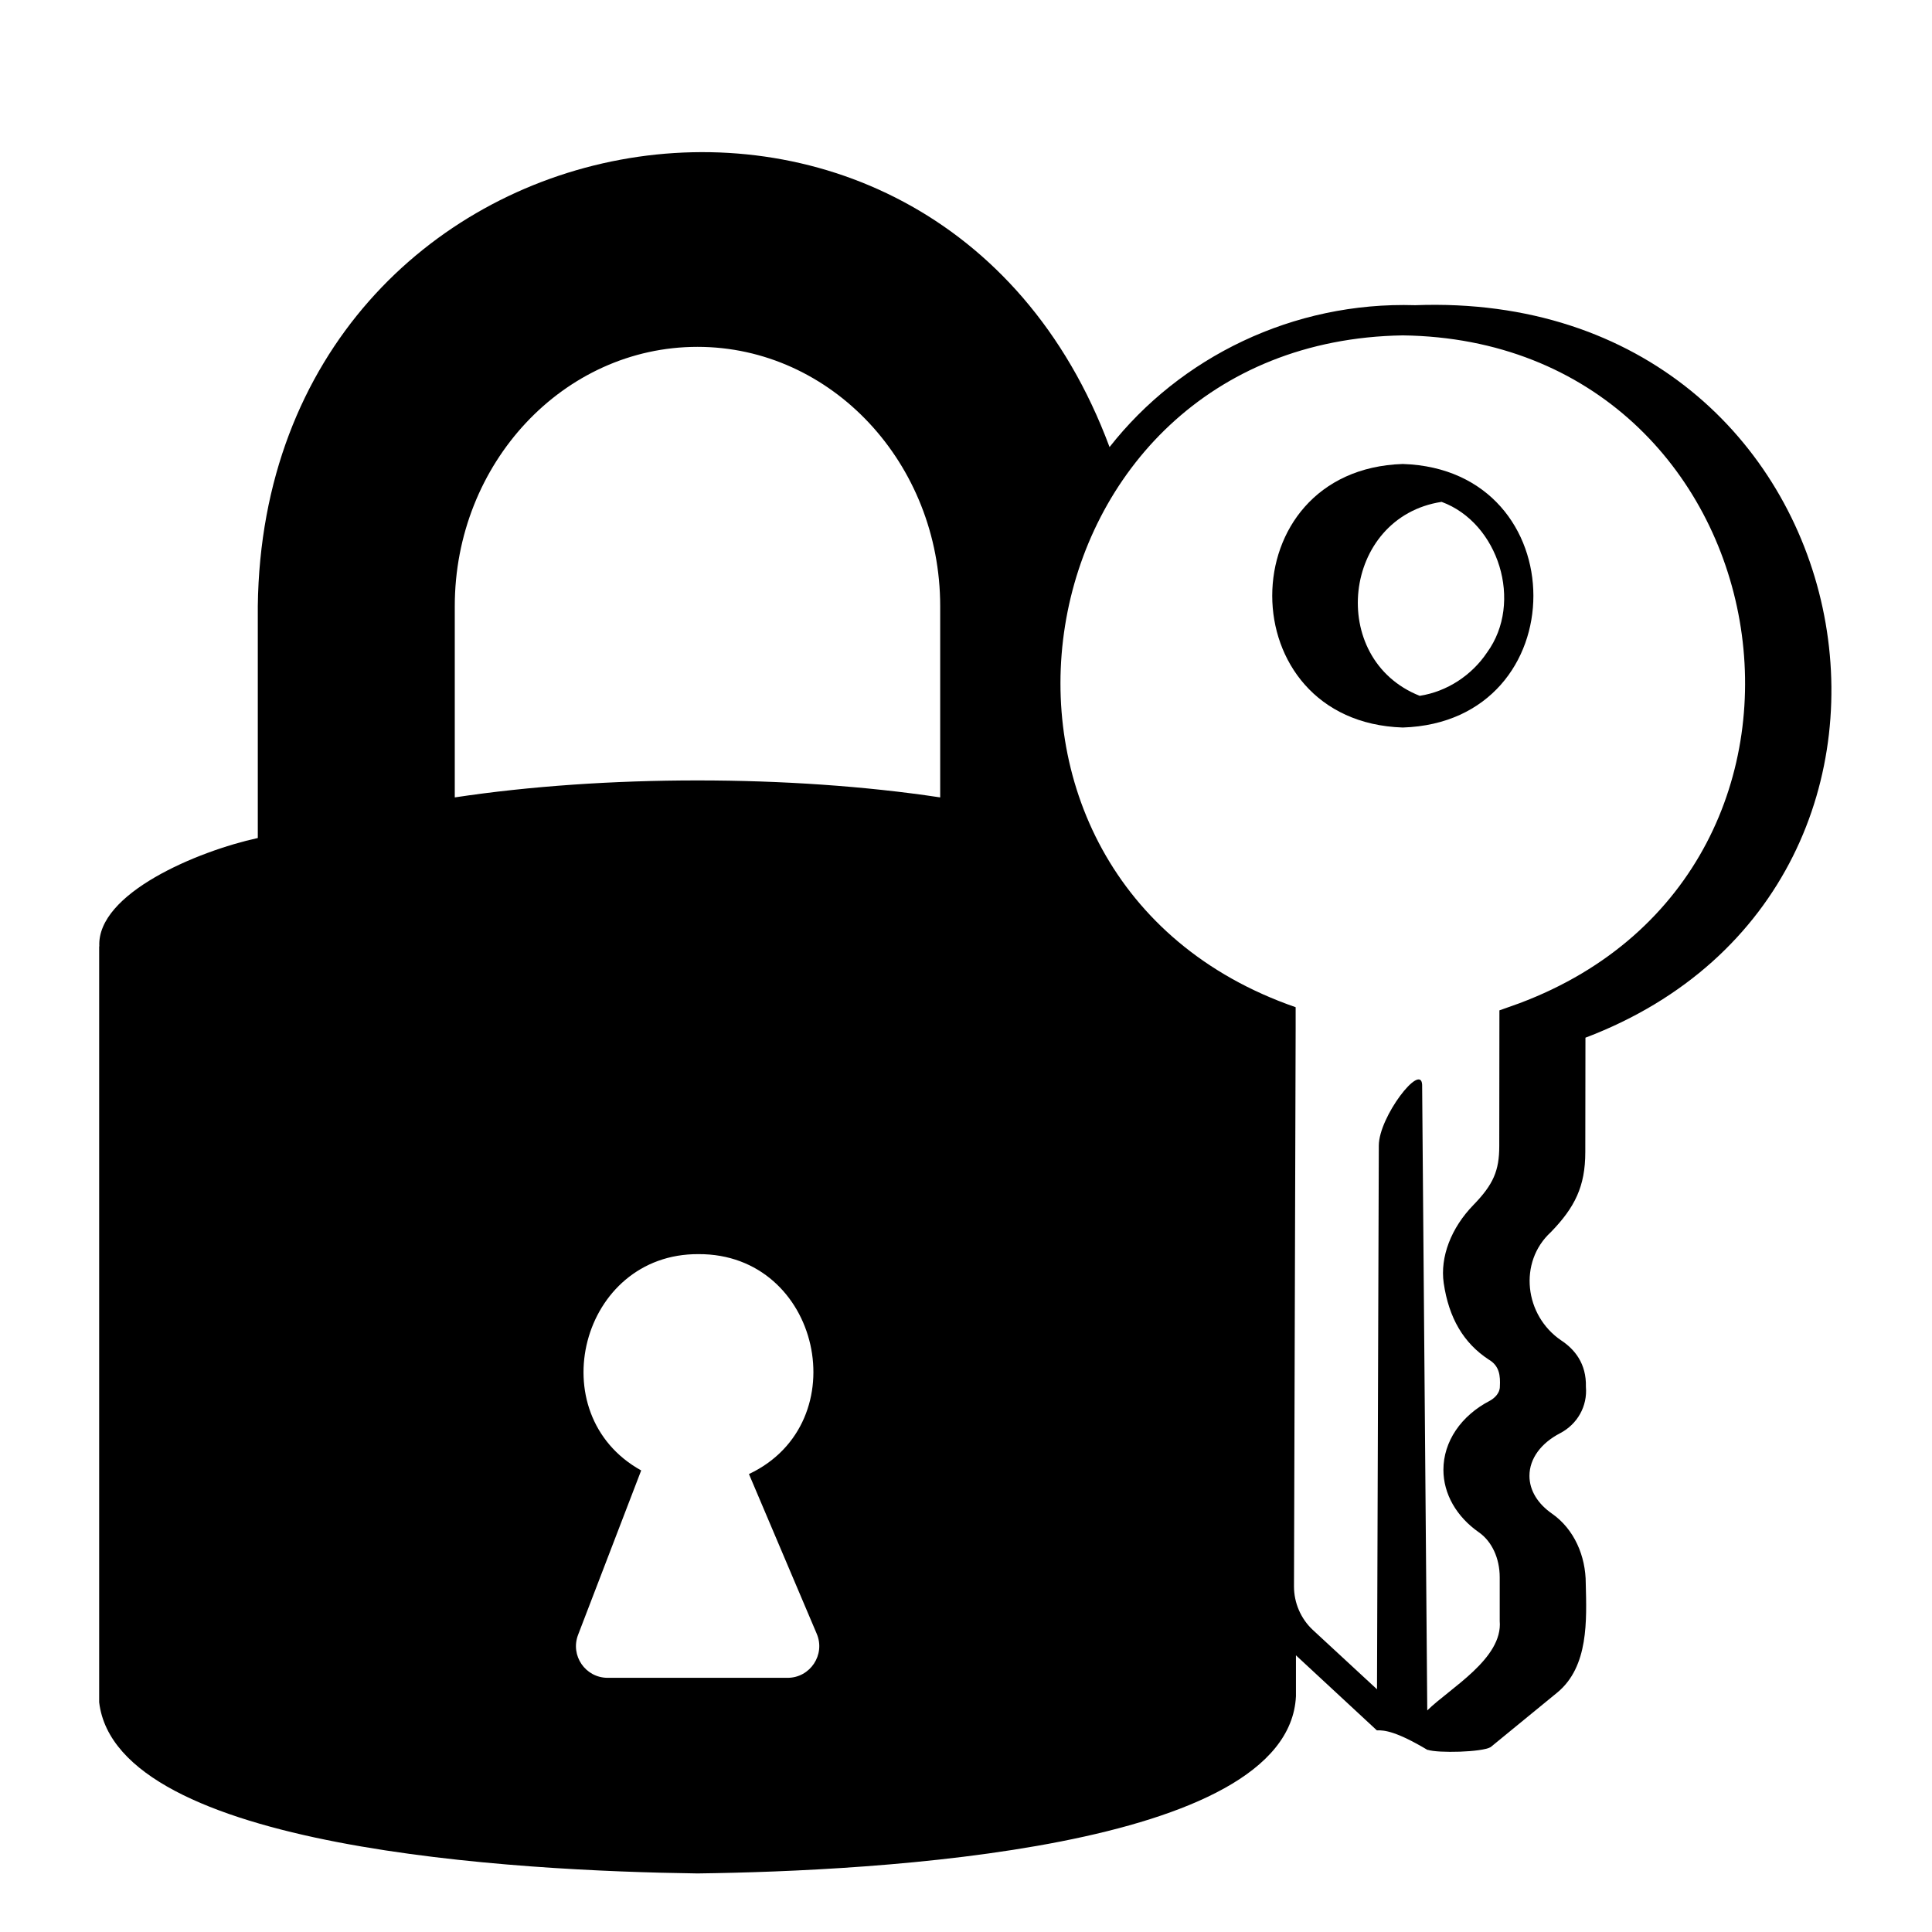 <svg viewBox="0 0 128 128" xmlns="http://www.w3.org/2000/svg">
  <g>
    <path d="M105.03,76.33l0.01-7.58c26.66-10.13,19-49.66-11.28-48.53c-8.1-0.25-15.58,3.45-20.25,9.4 C61.9-1.62,17.5,6.58,17.08,40.16c0,0,0,15.36,0,15.36c-3.98,0.87-10.67,3.66-10.5,7.18H6.57v50.08 c1.16,9.76,27.78,11.18,39.64,11.34c11.84-0.15,39.16-1.59,39.65-11.74c0,0,0-2.71,0-2.71l5.36,4.97c0.5-0.02,1.3,0.07,3.36,1.3 l0.01-0.01c0.69,0.23,3.6,0.16,4.17-0.18l4.42-3.62c2.08-1.72,1.94-4.79,1.88-7.23c0-1.8-0.76-3.59-2.24-4.62 c-0.92-0.64-1.49-1.52-1.49-2.5c0-1.16,0.79-2.18,2.02-2.82c1.16-0.6,1.83-1.8,1.72-3.08c0.04-1.54-0.75-2.49-1.63-3.07 c-2.44-1.65-2.86-5.19-0.69-7.18C104.33,80,105.03,78.61,105.03,76.33z M52.18,111.16H40.26c-1.47,0-2.49-1.47-1.96-2.85 l4.18-10.89c-6.73-3.73-4.01-14.38,3.8-14.33c8.09-0.04,10.55,11.17,3.34,14.57l4.49,10.58C54.7,109.62,53.68,111.16,52.18,111.16z M62.29,52.83c-9.93-1.5-22.23-1.5-32.16,0V40.16c0-9.47,7.21-17.18,16.08-17.18s16.08,7.71,16.08,17.18V52.83z M100.66,66.47 l-1.32,0.47c0,0.72-0.01,8.05-0.01,8.99c0,1.64-0.4,2.55-1.71,3.9c-1.48,1.52-2.22,3.45-1.97,5.18c0.34,2.31,1.31,3.97,2.99,5.07 c0.7,0.41,0.77,1.06,0.73,1.79c0,0.42-0.34,0.75-0.64,0.92c-1.94,1-3.1,2.72-3.1,4.59c0,1.59,0.86,3.1,2.35,4.14 c0.86,0.6,1.38,1.72,1.38,2.98v2.89c0.22,2.5-3.31,4.46-4.8,5.93l-0.34-41.45c-0.07-1.5-2.86,2.11-2.87,4.02l-0.12,36.03 l-4.26-3.94c-0.79-0.74-1.24-1.79-1.24-2.87l0.11-37.01v-1.37c-24.4-8.45-18.71-44.1,7.1-44.51 C118.37,22.56,124.45,57.55,100.66,66.47z"/>
    <path d="M92.94,30.74c-11.54,0.37-11.53,17.09,0,17.46C104.48,47.83,104.47,31.11,92.94,30.74z M98.52,43.23 c-1.01,1.51-2.65,2.59-4.46,2.87c-6.16-2.44-5.14-11.84,1.45-12.85C99.29,34.64,100.94,39.91,98.52,43.23z"/>
  </g>
</svg>
